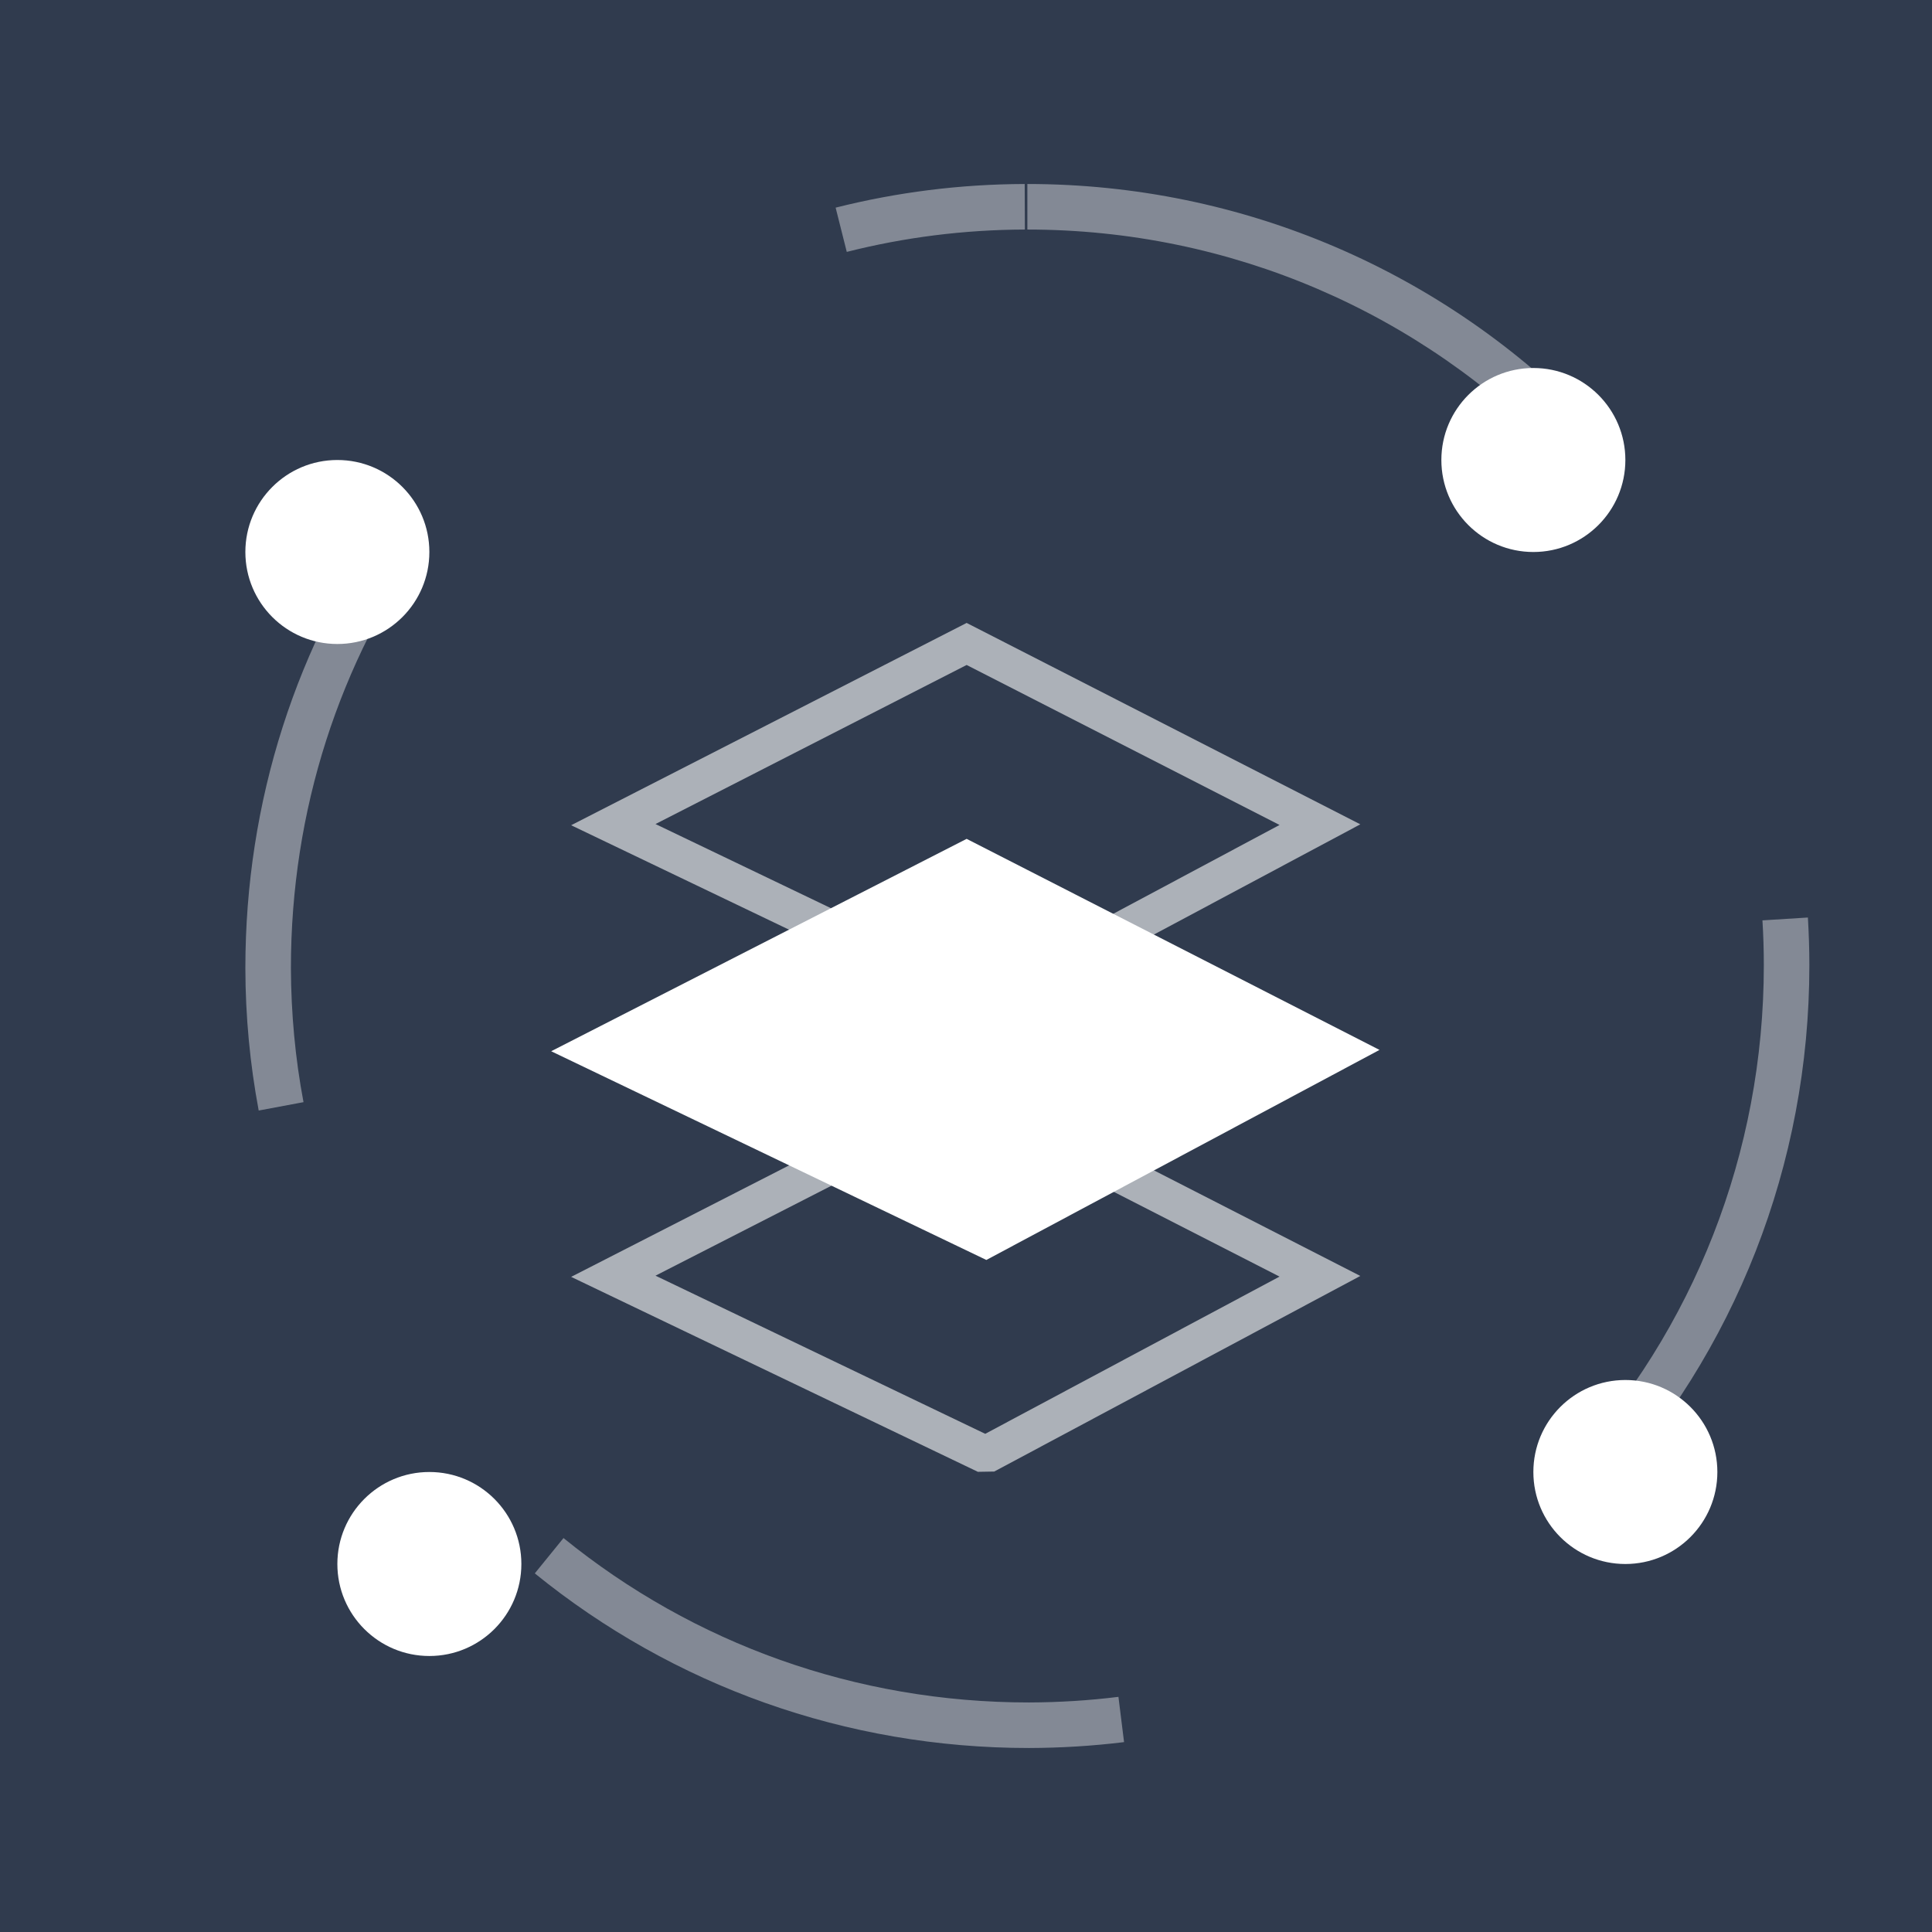 <?xml version="1.0" encoding="UTF-8"?>
<svg width="21px" height="21px" viewBox="0 0 21 21" version="1.1" xmlns="http://www.w3.org/2000/svg" xmlns:xlink="http://www.w3.org/1999/xlink">
    <title>Guidline</title>
    <g id="首页导航" stroke="none" stroke-width="1" fill="none" fill-rule="evenodd">
        <g id="Guidline" transform="translate(-1210, -474)">
            <rect fill="#303B4E" x="0" y="0" width="1366" height="760"></rect>
            <g id="编组-8" transform="translate(1210.667, 475)">
                <rect id="矩形" fill="#D8D8D8" opacity="0" x="0" y="0" width="20" height="20"></rect>
                <g id="编组-7" transform="translate(5, 5)" fill="#FFFFFF">
                    <path d="M9.119,7.869 L4.84,5.68 L0.541,7.879 L4.962,9.998 L5.14,9.995 L9.119,7.869 Z M4.84,6.137 L8.241,7.876 L5.042,9.585 L1.458,7.866 L4.84,6.137 Z" id="矩形" fill-rule="nonzero" opacity="0.6"></path>
                    <polygon id="矩形" stroke="#FFFFFF" stroke-width="0.6" points="4.84 3.455 8.68 5.418 5.047 7.359 1 5.418"></polygon>
                    <path d="M9.119,2.96 L4.84,0.771 L0.541,2.97 L4.962,5.089 L5.14,5.085 L9.119,2.96 Z M4.84,1.228 L8.241,2.967 L5.042,4.676 L1.458,2.957 L4.84,1.228 Z" id="矩形" fill-rule="nonzero" opacity="0.6"></path>
                </g>
                <path d="M16.629,3.61 L16.272,3.954 C14.772,2.393 12.708,1.495 10.5,1.495 L10.5,1 C12.844,1 15.037,1.954 16.629,3.61 Z M16.758,15.252 L16.394,14.917 C17.744,13.449 18.505,11.533 18.505,9.491 C18.505,9.328 18.5,9.165 18.49,9.004 L18.984,8.973 C18.994,9.145 19,9.318 19,9.491 C19,11.659 18.192,13.693 16.758,15.252 Z M5.146,16.102 L5.458,15.718 C6.875,16.869 8.64,17.505 10.517,17.505 C10.844,17.504 11.169,17.484 11.49,17.444 L11.551,17.936 C11.21,17.978 10.865,17.999 10.517,18 C8.525,18 6.651,17.324 5.146,16.102 Z M3.58,4.563 L3.983,4.851 C3.019,6.2 2.495,7.812 2.495,9.523 C2.497,10.016 2.542,10.503 2.632,10.98 L2.145,11.071 C2.05,10.564 2.001,10.048 2,9.524 C2,7.708 2.556,5.996 3.58,4.563 Z M10.471,1 L10.473,1.495 C9.813,1.497 9.165,1.579 8.537,1.738 L8.416,1.257 C9.083,1.089 9.771,1.002 10.471,1 Z" id="椭圆形" fill-opacity="0.4" fill="#FFFFFF" fill-rule="nonzero"></path>
                <circle id="椭圆形" fill="#FFFFFF" cx="4" cy="16" r="1"></circle>
                <circle id="椭圆形" fill="#FFFFFF" cx="3" cy="5" r="1"></circle>
                <circle id="椭圆形" fill="#FFFFFF" cx="17" cy="15" r="1"></circle>
                <circle id="椭圆形" fill="#FFFFFF" cx="16" cy="4" r="1"></circle>
            </g>
        </g>
    </g>
</svg>